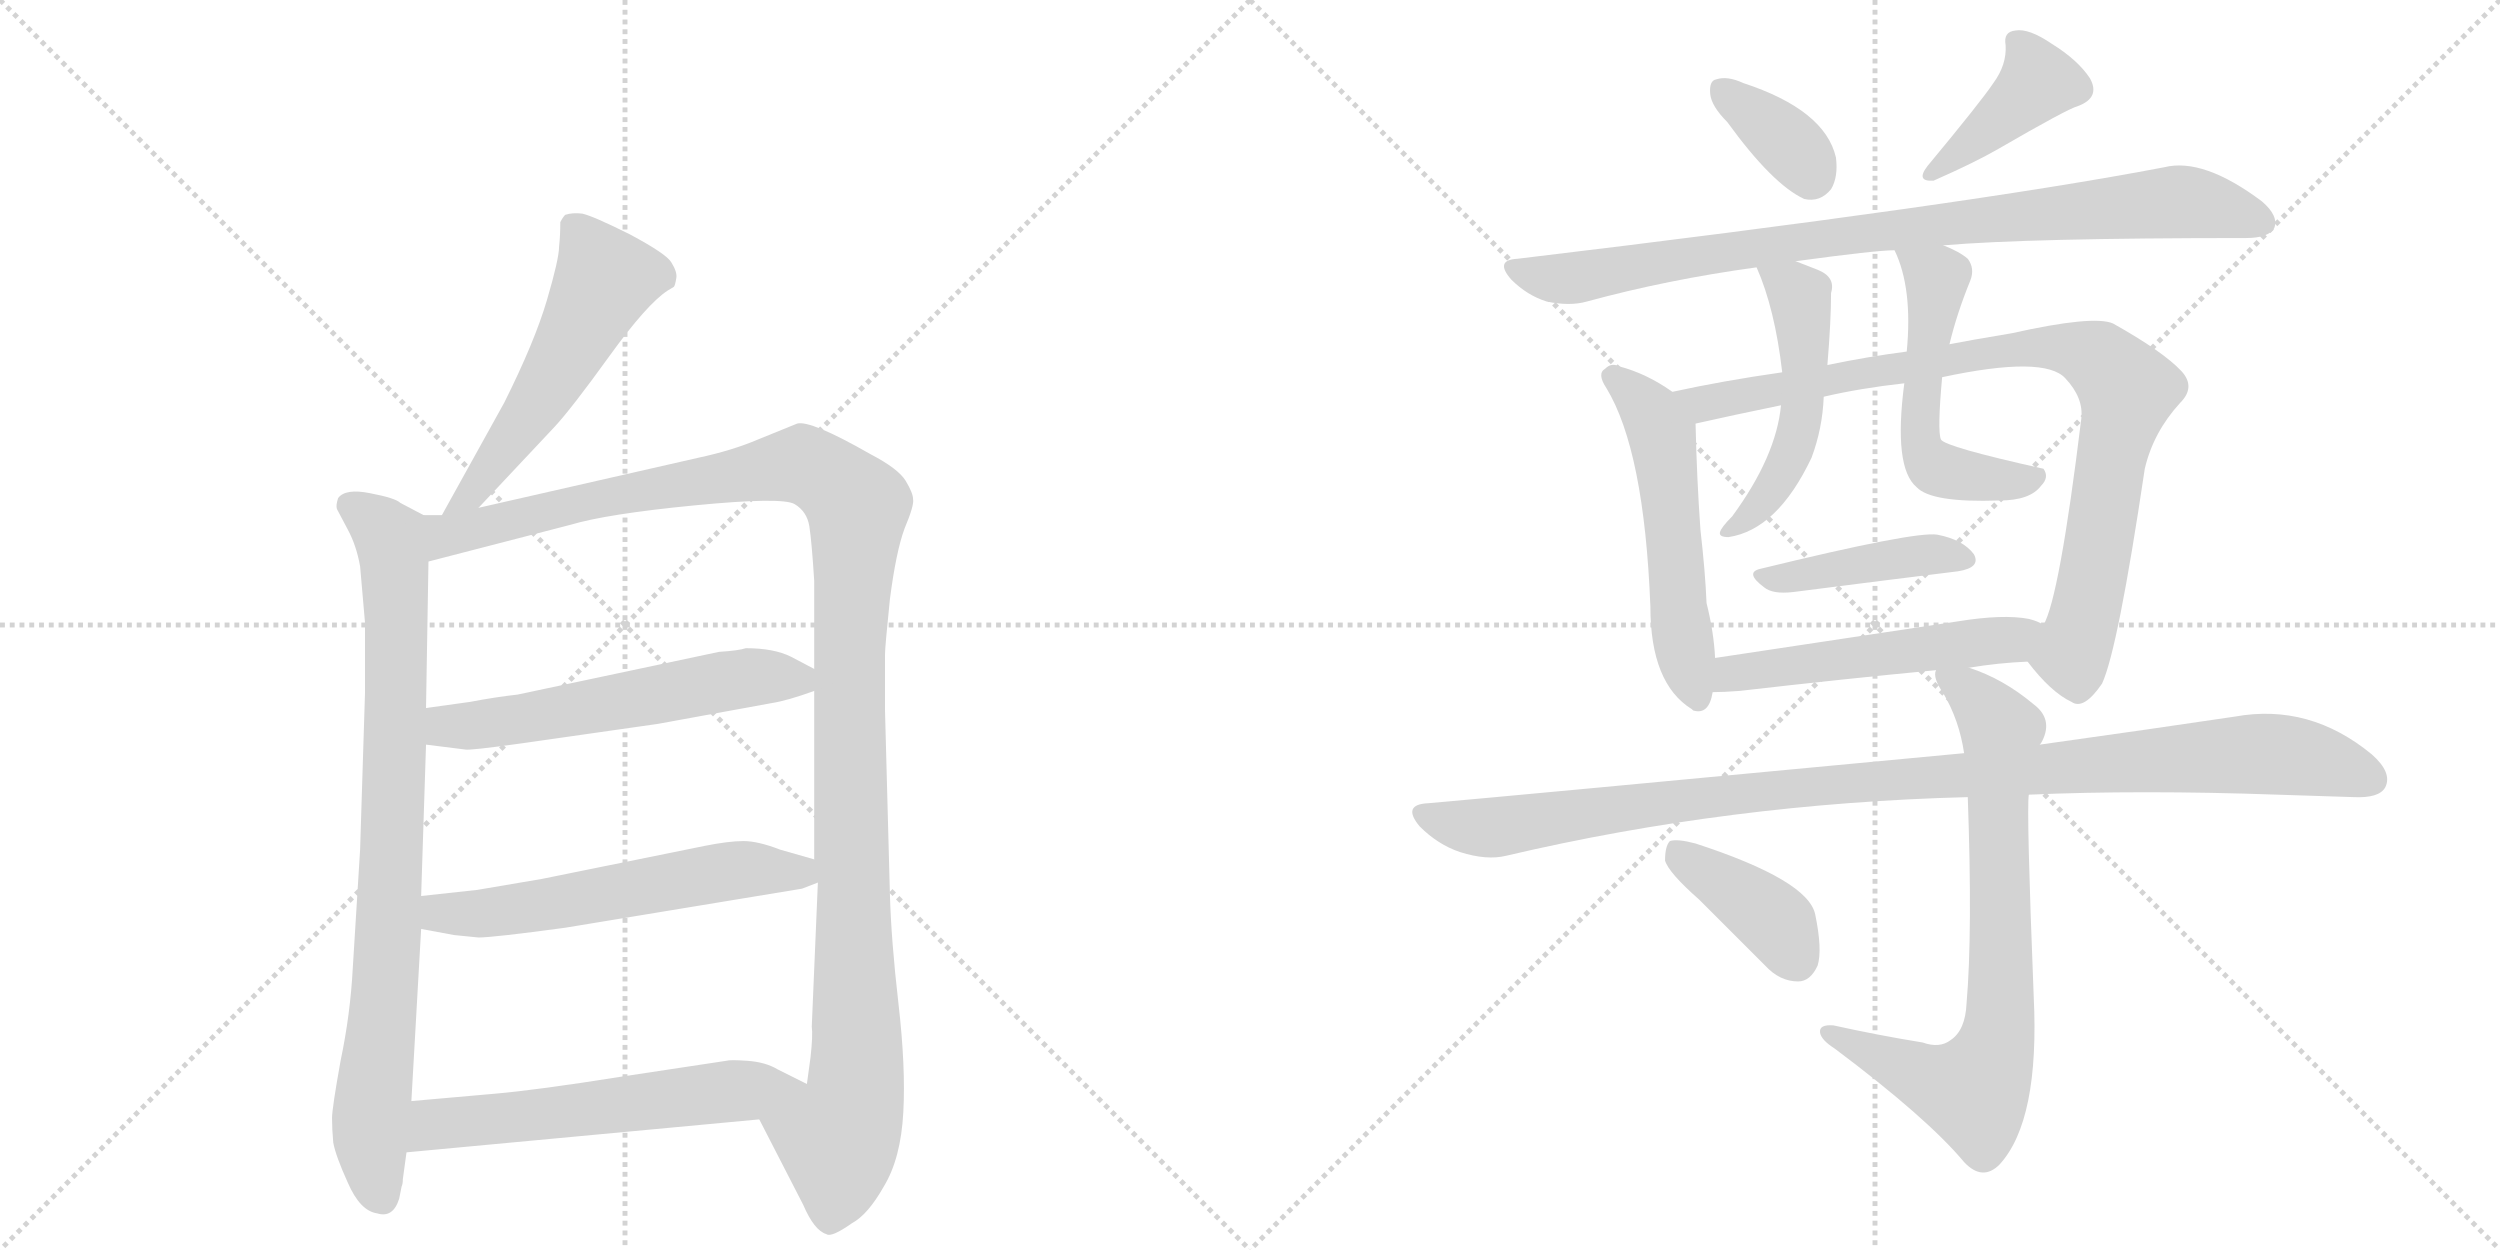 <svg version="1.1" viewBox="0 0 2048 1024" xmlns="http://www.w3.org/2000/svg">
  <g stroke="lightgray" stroke-dasharray="1,1" stroke-width="1" transform="scale(4, 4)">
    <line x1="0" y1="0" x2="256" y2="256"></line>
    <line x1="256" y1="0" x2="0" y2="256"></line>
    <line x1="128" y1="0" x2="128" y2="256"></line>
    <line x1="0" y1="128" x2="256" y2="128"></line>
    <line x1="256" y1="0" x2="512" y2="256"></line>
    <line x1="512" y1="0" x2="256" y2="256"></line>
    <line x1="384" y1="0" x2="384" y2="256"></line>
    <line x1="256" y1="128" x2="512" y2="128"></line>
  </g>
<g transform="scale(1, -1) translate(0, -850)">
   <style type="text/css">
    @keyframes keyframes0 {
      from {
       stroke: black;
       stroke-dashoffset: 535;
       stroke-width: 128;
       }
       64% {
       animation-timing-function: step-end;
       stroke: black;
       stroke-dashoffset: 0;
       stroke-width: 128;
       }
       to {
       stroke: black;
       stroke-width: 1024;
       }
       }
       #make-me-a-hanzi-animation-0 {
         animation: keyframes0 0.685s both;
         animation-delay: 0s;
         animation-timing-function: linear;
       }
    @keyframes keyframes1 {
      from {
       stroke: black;
       stroke-dashoffset: 841;
       stroke-width: 128;
       }
       73% {
       animation-timing-function: step-end;
       stroke: black;
       stroke-dashoffset: 0;
       stroke-width: 128;
       }
       to {
       stroke: black;
       stroke-width: 1024;
       }
       }
       #make-me-a-hanzi-animation-1 {
         animation: keyframes1 0.934s both;
         animation-delay: 0.685s;
         animation-timing-function: linear;
       }
    @keyframes keyframes2 {
      from {
       stroke: black;
       stroke-dashoffset: 1213;
       stroke-width: 128;
       }
       80% {
       animation-timing-function: step-end;
       stroke: black;
       stroke-dashoffset: 0;
       stroke-width: 128;
       }
       to {
       stroke: black;
       stroke-width: 1024;
       }
       }
       #make-me-a-hanzi-animation-2 {
         animation: keyframes2 1.237s both;
         animation-delay: 1.62s;
         animation-timing-function: linear;
       }
    @keyframes keyframes3 {
      from {
       stroke: black;
       stroke-dashoffset: 566;
       stroke-width: 128;
       }
       65% {
       animation-timing-function: step-end;
       stroke: black;
       stroke-dashoffset: 0;
       stroke-width: 128;
       }
       to {
       stroke: black;
       stroke-width: 1024;
       }
       }
       #make-me-a-hanzi-animation-3 {
         animation: keyframes3 0.711s both;
         animation-delay: 2.857s;
         animation-timing-function: linear;
       }
    @keyframes keyframes4 {
      from {
       stroke: black;
       stroke-dashoffset: 572;
       stroke-width: 128;
       }
       65% {
       animation-timing-function: step-end;
       stroke: black;
       stroke-dashoffset: 0;
       stroke-width: 128;
       }
       to {
       stroke: black;
       stroke-width: 1024;
       }
       }
       #make-me-a-hanzi-animation-4 {
         animation: keyframes4 0.715s both;
         animation-delay: 3.568s;
         animation-timing-function: linear;
       }
    @keyframes keyframes5 {
      from {
       stroke: black;
       stroke-dashoffset: 578;
       stroke-width: 128;
       }
       65% {
       animation-timing-function: step-end;
       stroke: black;
       stroke-dashoffset: 0;
       stroke-width: 128;
       }
       to {
       stroke: black;
       stroke-width: 1024;
       }
       }
       #make-me-a-hanzi-animation-5 {
         animation: keyframes5 0.72s both;
         animation-delay: 4.283s;
         animation-timing-function: linear;
       }
    @keyframes keyframes6 {
      from {
       stroke: black;
       stroke-dashoffset: 356;
       stroke-width: 128;
       }
       54% {
       animation-timing-function: step-end;
       stroke: black;
       stroke-dashoffset: 0;
       stroke-width: 128;
       }
       to {
       stroke: black;
       stroke-width: 1024;
       }
       }
       #make-me-a-hanzi-animation-6 {
         animation: keyframes6 0.54s both;
         animation-delay: 5.003s;
         animation-timing-function: linear;
       }
    @keyframes keyframes7 {
      from {
       stroke: black;
       stroke-dashoffset: 397;
       stroke-width: 128;
       }
       56% {
       animation-timing-function: step-end;
       stroke: black;
       stroke-dashoffset: 0;
       stroke-width: 128;
       }
       to {
       stroke: black;
       stroke-width: 1024;
       }
       }
       #make-me-a-hanzi-animation-7 {
         animation: keyframes7 0.573s both;
         animation-delay: 5.543s;
         animation-timing-function: linear;
       }
    @keyframes keyframes8 {
      from {
       stroke: black;
       stroke-dashoffset: 876;
       stroke-width: 128;
       }
       74% {
       animation-timing-function: step-end;
       stroke: black;
       stroke-dashoffset: 0;
       stroke-width: 128;
       }
       to {
       stroke: black;
       stroke-width: 1024;
       }
       }
       #make-me-a-hanzi-animation-8 {
         animation: keyframes8 0.963s both;
         animation-delay: 6.116s;
         animation-timing-function: linear;
       }
    @keyframes keyframes9 {
      from {
       stroke: black;
       stroke-dashoffset: 540;
       stroke-width: 128;
       }
       64% {
       animation-timing-function: step-end;
       stroke: black;
       stroke-dashoffset: 0;
       stroke-width: 128;
       }
       to {
       stroke: black;
       stroke-width: 1024;
       }
       }
       #make-me-a-hanzi-animation-9 {
         animation: keyframes9 0.689s both;
         animation-delay: 7.079s;
         animation-timing-function: linear;
       }
    @keyframes keyframes10 {
      from {
       stroke: black;
       stroke-dashoffset: 885;
       stroke-width: 128;
       }
       74% {
       animation-timing-function: step-end;
       stroke: black;
       stroke-dashoffset: 0;
       stroke-width: 128;
       }
       to {
       stroke: black;
       stroke-width: 1024;
       }
       }
       #make-me-a-hanzi-animation-10 {
         animation: keyframes10 0.97s both;
         animation-delay: 7.769s;
         animation-timing-function: linear;
       }
    @keyframes keyframes11 {
      from {
       stroke: black;
       stroke-dashoffset: 505;
       stroke-width: 128;
       }
       62% {
       animation-timing-function: step-end;
       stroke: black;
       stroke-dashoffset: 0;
       stroke-width: 128;
       }
       to {
       stroke: black;
       stroke-width: 1024;
       }
       }
       #make-me-a-hanzi-animation-11 {
         animation: keyframes11 0.661s both;
         animation-delay: 8.739s;
         animation-timing-function: linear;
       }
    @keyframes keyframes12 {
      from {
       stroke: black;
       stroke-dashoffset: 525;
       stroke-width: 128;
       }
       63% {
       animation-timing-function: step-end;
       stroke: black;
       stroke-dashoffset: 0;
       stroke-width: 128;
       }
       to {
       stroke: black;
       stroke-width: 1024;
       }
       }
       #make-me-a-hanzi-animation-12 {
         animation: keyframes12 0.677s both;
         animation-delay: 9.4s;
         animation-timing-function: linear;
       }
    @keyframes keyframes13 {
      from {
       stroke: black;
       stroke-dashoffset: 410;
       stroke-width: 128;
       }
       57% {
       animation-timing-function: step-end;
       stroke: black;
       stroke-dashoffset: 0;
       stroke-width: 128;
       }
       to {
       stroke: black;
       stroke-width: 1024;
       }
       }
       #make-me-a-hanzi-animation-13 {
         animation: keyframes13 0.584s both;
         animation-delay: 10.077s;
         animation-timing-function: linear;
       }
    @keyframes keyframes14 {
      from {
       stroke: black;
       stroke-dashoffset: 521;
       stroke-width: 128;
       }
       63% {
       animation-timing-function: step-end;
       stroke: black;
       stroke-dashoffset: 0;
       stroke-width: 128;
       }
       to {
       stroke: black;
       stroke-width: 1024;
       }
       }
       #make-me-a-hanzi-animation-14 {
         animation: keyframes14 0.674s both;
         animation-delay: 10.661s;
         animation-timing-function: linear;
       }
    @keyframes keyframes15 {
      from {
       stroke: black;
       stroke-dashoffset: 1039;
       stroke-width: 128;
       }
       77% {
       animation-timing-function: step-end;
       stroke: black;
       stroke-dashoffset: 0;
       stroke-width: 128;
       }
       to {
       stroke: black;
       stroke-width: 1024;
       }
       }
       #make-me-a-hanzi-animation-15 {
         animation: keyframes15 1.096s both;
         animation-delay: 11.335s;
         animation-timing-function: linear;
       }
    @keyframes keyframes16 {
      from {
       stroke: black;
       stroke-dashoffset: 751;
       stroke-width: 128;
       }
       71% {
       animation-timing-function: step-end;
       stroke: black;
       stroke-dashoffset: 0;
       stroke-width: 128;
       }
       to {
       stroke: black;
       stroke-width: 1024;
       }
       }
       #make-me-a-hanzi-animation-16 {
         animation: keyframes16 0.861s both;
         animation-delay: 12.43s;
         animation-timing-function: linear;
       }
    @keyframes keyframes17 {
      from {
       stroke: black;
       stroke-dashoffset: 393;
       stroke-width: 128;
       }
       56% {
       animation-timing-function: step-end;
       stroke: black;
       stroke-dashoffset: 0;
       stroke-width: 128;
       }
       to {
       stroke: black;
       stroke-width: 1024;
       }
       }
       #make-me-a-hanzi-animation-17 {
         animation: keyframes17 0.57s both;
         animation-delay: 13.291s;
         animation-timing-function: linear;
       }
</style>
<path d="M 392 434 L 454 500 Q 468 515 499 558 Q 530 601 547 612 L 552 615 Q 553 616 554 622 Q 555 627 550 635 Q 546 642 516 658 Q 486 673 477 675 Q 469 676 463 674 Q 461 672 459 668 Q 459 657 458 648 Q 458 638 448 604 Q 438 570 413 520 L 362 428 C 347 402 371 412 392 434 Z" fill="lightgray"></path> 
<path d="M 347 428 L 328 438 Q 324 442 303 446 Q 283 450 277 442 Q 275 436 276 433 L 285 416 Q 292 403 295 386 L 299 340 L 299 282 L 295 154 L 289 57 Q 287 19 279 -19 Q 272 -58 272 -66 Q 272 -75 273 -86 Q 275 -97 285 -119 Q 295 -142 309 -144 Q 322 -148 327 -132 L 329 -122 Q 330 -120 330 -116 L 333 -94 L 337 -52 L 345 89 L 345 116 L 349 240 L 349 270 L 351 390 C 351 420 352 426 347 428 Z" fill="lightgray"></path> 
<path d="M 572 475 L 392 434 L 362 428 L 347 428 C 317 425 322 382 351 390 L 467 420 Q 497 429 569 436 Q 641 443 651 437 Q 661 431 663 419 Q 665 406 667 374 L 667 302 L 667 284 L 667 146 L 670 127 L 665 9 Q 666 2 664 -16 L 661 -38 C 657 -68 608 -40 622 -67 L 658 -137 Q 667 -158 677 -161 Q 681 -164 698 -152 Q 711 -145 724 -122 Q 738 -99 740 -61 Q 742 -24 736 28 Q 730 80 729 118 L 725 268 L 725 314 Q 725 320 729 359 Q 734 398 741 417 Q 749 436 748 441 Q 748 446 742 456 Q 736 466 713 478 Q 664 506 653 503 L 621 490 Q 600 481 572 475 Z" fill="lightgray"></path> 
<path d="M 349 240 L 381 236 Q 384 235 427 241 L 539 257 L 632 274 Q 645 276 667 284 C 688 291 688 291 667 302 L 648 312 Q 634 319 611 319 Q 605 317 589 316 L 424 281 Q 406 279 385 275 L 349 270 C 319 266 319 244 349 240 Z" fill="lightgray"></path> 
<path d="M 345 89 L 372 84 L 392 82 Q 404 82 463 90 L 657 122 L 670 127 C 697 137 696 138 667 146 L 639 154 Q 621 161 609 161 Q 597 161 577 157 L 444 130 L 391 121 L 345 116 C 315 113 316 94 345 89 Z" fill="lightgray"></path> 
<path d="M 333 -94 L 622 -67 C 652 -64 688 -51 661 -38 L 637 -26 Q 627 -20 612 -19 Q 598 -18 595 -19 L 509 -32 Q 440 -43 405 -46 L 337 -52 C 307 -55 303 -97 333 -94 Z" fill="lightgray"></path> 
<path d="M 1415 750 Q 1452 699 1478 687 Q 1491 684 1500 695 Q 1506 705 1504 721 Q 1495 760 1428 782 Q 1415 788 1406 785 Q 1400 784 1401 773 Q 1402 763 1415 750 Z" fill="lightgray"></path> 
<path d="M 1633 782 Q 1623 767 1579 714 Q 1569 701 1584 702 Q 1618 717 1637 728 Q 1694 761 1702 763 Q 1721 770 1712 786 Q 1702 801 1681 814 Q 1662 827 1651 825 Q 1641 824 1643 813 Q 1644 797 1633 782 Z" fill="lightgray"></path> 
<path d="M 1592 649 Q 1661 655 1840 655 Q 1858 655 1863 663 Q 1867 673 1853 685 Q 1805 721 1773 713 Q 1611 682 1243 638 Q 1224 637 1238 621 Q 1251 608 1267 603 Q 1286 599 1300 603 Q 1366 621 1439 631 L 1471 636 Q 1537 645 1552 645 L 1592 649 Z" fill="lightgray"></path> 
<path d="M 1370 529 Q 1349 544 1326 550 Q 1320 553 1315 548 Q 1308 544 1316 532 Q 1347 481 1352 353 Q 1352 290 1386 269 L 1387 268 Q 1400 264 1403 283 L 1405 311 Q 1404 332 1398 356 Q 1397 381 1393 416 Q 1390 458 1389 503 C 1389 517 1389 517 1370 529 Z" fill="lightgray"></path> 
<path d="M 1661 308 Q 1680 283 1697 275 Q 1707 268 1722 290 Q 1735 318 1757 466 Q 1764 496 1786 520 Q 1799 533 1787 546 Q 1772 562 1731 585 Q 1715 592 1648 577 Q 1612 571 1597 568 L 1562 562 Q 1531 558 1497 551 L 1460 545 Q 1411 538 1370 529 C 1341 523 1360 497 1389 503 Q 1420 510 1459 518 L 1494 525 Q 1524 532 1560 536 L 1591 541 Q 1675 559 1692 540 Q 1707 524 1705 507 Q 1687 360 1674 338 C 1664 310 1659 310 1661 308 Z" fill="lightgray"></path> 
<path d="M 1439 631 Q 1454 597 1460 545 L 1459 518 Q 1455 476 1419 427 Q 1410 418 1409 414 Q 1408 410 1416 410 Q 1456 416 1484 475 Q 1493 499 1494 525 L 1497 551 Q 1500 587 1500 610 Q 1504 623 1489 629 Q 1479 633 1471 636 C 1443 647 1431 651 1439 631 Z" fill="lightgray"></path> 
<path d="M 1597 568 Q 1603 593 1614 620 Q 1618 630 1612 638 Q 1605 644 1592 649 C 1564 661 1541 671 1552 645 Q 1567 614 1562 562 L 1560 536 Q 1551 467 1570 451 Q 1582 438 1638 440 Q 1663 440 1672 452 Q 1679 459 1674 466 Q 1593 484 1590 490 Q 1587 497 1591 541 L 1597 568 Z" fill="lightgray"></path> 
<path d="M 1442 384 Q 1429 381 1445 369 Q 1452 363 1469 365 Q 1547 375 1604 382 Q 1623 385 1617 396 Q 1608 408 1587 412 Q 1569 415 1442 384 Z" fill="lightgray"></path> 
<path d="M 1613 303 Q 1637 307 1661 308 C 1691 310 1701 325 1674 338 Q 1670 341 1662 343 Q 1641 347 1604 341 Q 1498 325 1405 311 C 1375 307 1373 282 1403 283 Q 1412 283 1425 284 Q 1512 294 1586 301 L 1613 303 Z" fill="lightgray"></path> 
<path d="M 1662 199 Q 1753 203 1866 199 Q 1899 198 1928 197 Q 1949 196 1954 205 Q 1960 217 1943 232 Q 1892 274 1831 263 Q 1764 253 1671 240 L 1609 233 Q 1228 197 1170 192 Q 1148 191 1163 173 Q 1178 158 1196 152 Q 1218 145 1234 149 Q 1417 192 1612 197 L 1662 199 Z" fill="lightgray"></path> 
<path d="M 1575 -4 Q 1538 2 1502 10 Q 1490 11 1491 4 Q 1492 -2 1503 -9 Q 1579 -66 1609 -102 Q 1624 -118 1638 -104 Q 1671 -68 1666 34 Q 1660 187 1662 199 L 1671 240 Q 1672 241 1673 243 Q 1682 261 1666 273 Q 1641 294 1613 303 C 1585 314 1583 315 1586 301 Q 1583 295 1592 282 Q 1605 260 1609 233 L 1612 197 Q 1616 86 1611 28 Q 1610 6 1598 -2 Q 1589 -9 1575 -4 Z" fill="lightgray"></path> 
<path d="M 1392 113 Q 1417 88 1446 59 Q 1458 46 1473 46 Q 1483 46 1489 59 Q 1493 72 1487 101 Q 1481 129 1389 159 Q 1374 163 1368 161 Q 1364 157 1364 145 Q 1367 135 1392 113 Z" fill="lightgray"></path> 
      <clipPath id="make-me-a-hanzi-clip-0">
      <path d="M 392 434 L 454 500 Q 468 515 499 558 Q 530 601 547 612 L 552 615 Q 553 616 554 622 Q 555 627 550 635 Q 546 642 516 658 Q 486 673 477 675 Q 469 676 463 674 Q 461 672 459 668 Q 459 657 458 648 Q 458 638 448 604 Q 438 570 413 520 L 362 428 C 347 402 371 412 392 434 Z" fill="lightgray"></path>
      </clipPath>
      <path clip-path="url(#make-me-a-hanzi-clip-0)" d="M 471 665 L 495 620 L 433 509 L 389 447 L 369 433 " fill="none" id="make-me-a-hanzi-animation-0" stroke-dasharray="407 814" stroke-linecap="round"></path>

      <clipPath id="make-me-a-hanzi-clip-1">
      <path d="M 347 428 L 328 438 Q 324 442 303 446 Q 283 450 277 442 Q 275 436 276 433 L 285 416 Q 292 403 295 386 L 299 340 L 299 282 L 295 154 L 289 57 Q 287 19 279 -19 Q 272 -58 272 -66 Q 272 -75 273 -86 Q 275 -97 285 -119 Q 295 -142 309 -144 Q 322 -148 327 -132 L 329 -122 Q 330 -120 330 -116 L 333 -94 L 337 -52 L 345 89 L 345 116 L 349 240 L 349 270 L 351 390 C 351 420 352 426 347 428 Z" fill="lightgray"></path>
      </clipPath>
      <path clip-path="url(#make-me-a-hanzi-clip-1)" d="M 286 436 L 313 417 L 323 393 L 321 140 L 303 -79 L 313 -131 " fill="none" id="make-me-a-hanzi-animation-1" stroke-dasharray="713 1426" stroke-linecap="round"></path>

      <clipPath id="make-me-a-hanzi-clip-2">
      <path d="M 572 475 L 392 434 L 362 428 L 347 428 C 317 425 322 382 351 390 L 467 420 Q 497 429 569 436 Q 641 443 651 437 Q 661 431 663 419 Q 665 406 667 374 L 667 302 L 667 284 L 667 146 L 670 127 L 665 9 Q 666 2 664 -16 L 661 -38 C 657 -68 608 -40 622 -67 L 658 -137 Q 667 -158 677 -161 Q 681 -164 698 -152 Q 711 -145 724 -122 Q 738 -99 740 -61 Q 742 -24 736 28 Q 730 80 729 118 L 725 268 L 725 314 Q 725 320 729 359 Q 734 398 741 417 Q 749 436 748 441 Q 748 446 742 456 Q 736 466 713 478 Q 664 506 653 503 L 621 490 Q 600 481 572 475 Z" fill="lightgray"></path>
      </clipPath>
      <path clip-path="url(#make-me-a-hanzi-clip-2)" d="M 357 397 L 373 414 L 648 469 L 673 463 L 702 435 L 696 245 L 702 -29 L 696 -66 L 686 -82 L 679 -148 " fill="none" id="make-me-a-hanzi-animation-2" stroke-dasharray="1085 2170" stroke-linecap="round"></path>

      <clipPath id="make-me-a-hanzi-clip-3">
      <path d="M 349 240 L 381 236 Q 384 235 427 241 L 539 257 L 632 274 Q 645 276 667 284 C 688 291 688 291 667 302 L 648 312 Q 634 319 611 319 Q 605 317 589 316 L 424 281 Q 406 279 385 275 L 349 270 C 319 266 319 244 349 240 Z" fill="lightgray"></path>
      </clipPath>
      <path clip-path="url(#make-me-a-hanzi-clip-3)" d="M 355 248 L 367 255 L 412 257 L 598 293 L 659 298 " fill="none" id="make-me-a-hanzi-animation-3" stroke-dasharray="438 876" stroke-linecap="round"></path>

      <clipPath id="make-me-a-hanzi-clip-4">
      <path d="M 345 89 L 372 84 L 392 82 Q 404 82 463 90 L 657 122 L 670 127 C 697 137 696 138 667 146 L 639 154 Q 621 161 609 161 Q 597 161 577 157 L 444 130 L 391 121 L 345 116 C 315 113 316 94 345 89 Z" fill="lightgray"></path>
      </clipPath>
      <path clip-path="url(#make-me-a-hanzi-clip-4)" d="M 353 109 L 361 102 L 389 101 L 613 138 L 654 136 L 661 130 " fill="none" id="make-me-a-hanzi-animation-4" stroke-dasharray="444 888" stroke-linecap="round"></path>

      <clipPath id="make-me-a-hanzi-clip-5">
      <path d="M 333 -94 L 622 -67 C 652 -64 688 -51 661 -38 L 637 -26 Q 627 -20 612 -19 Q 598 -18 595 -19 L 509 -32 Q 440 -43 405 -46 L 337 -52 C 307 -55 303 -97 333 -94 Z" fill="lightgray"></path>
      </clipPath>
      <path clip-path="url(#make-me-a-hanzi-clip-5)" d="M 340 -88 L 356 -71 L 653 -38 " fill="none" id="make-me-a-hanzi-animation-5" stroke-dasharray="450 900" stroke-linecap="round"></path>

      <clipPath id="make-me-a-hanzi-clip-6">
      <path d="M 1415 750 Q 1452 699 1478 687 Q 1491 684 1500 695 Q 1506 705 1504 721 Q 1495 760 1428 782 Q 1415 788 1406 785 Q 1400 784 1401 773 Q 1402 763 1415 750 Z" fill="lightgray"></path>
      </clipPath>
      <path clip-path="url(#make-me-a-hanzi-clip-6)" d="M 1412 776 L 1470 728 L 1483 707 " fill="none" id="make-me-a-hanzi-animation-6" stroke-dasharray="228 456" stroke-linecap="round"></path>

      <clipPath id="make-me-a-hanzi-clip-7">
      <path d="M 1633 782 Q 1623 767 1579 714 Q 1569 701 1584 702 Q 1618 717 1637 728 Q 1694 761 1702 763 Q 1721 770 1712 786 Q 1702 801 1681 814 Q 1662 827 1651 825 Q 1641 824 1643 813 Q 1644 797 1633 782 Z" fill="lightgray"></path>
      </clipPath>
      <path clip-path="url(#make-me-a-hanzi-clip-7)" d="M 1656 813 L 1670 783 L 1589 711 " fill="none" id="make-me-a-hanzi-animation-7" stroke-dasharray="269 538" stroke-linecap="round"></path>

      <clipPath id="make-me-a-hanzi-clip-8">
      <path d="M 1592 649 Q 1661 655 1840 655 Q 1858 655 1863 663 Q 1867 673 1853 685 Q 1805 721 1773 713 Q 1611 682 1243 638 Q 1224 637 1238 621 Q 1251 608 1267 603 Q 1286 599 1300 603 Q 1366 621 1439 631 L 1471 636 Q 1537 645 1552 645 L 1592 649 Z" fill="lightgray"></path>
      </clipPath>
      <path clip-path="url(#make-me-a-hanzi-clip-8)" d="M 1240 630 L 1285 622 L 1488 655 L 1773 684 L 1819 680 L 1853 668 " fill="none" id="make-me-a-hanzi-animation-8" stroke-dasharray="748 1496" stroke-linecap="round"></path>

      <clipPath id="make-me-a-hanzi-clip-9">
      <path d="M 1370 529 Q 1349 544 1326 550 Q 1320 553 1315 548 Q 1308 544 1316 532 Q 1347 481 1352 353 Q 1352 290 1386 269 L 1387 268 Q 1400 264 1403 283 L 1405 311 Q 1404 332 1398 356 Q 1397 381 1393 416 Q 1390 458 1389 503 C 1389 517 1389 517 1370 529 Z" fill="lightgray"></path>
      </clipPath>
      <path clip-path="url(#make-me-a-hanzi-clip-9)" d="M 1322 540 L 1345 521 L 1362 490 L 1378 328 L 1391 273 " fill="none" id="make-me-a-hanzi-animation-9" stroke-dasharray="412 824" stroke-linecap="round"></path>

      <clipPath id="make-me-a-hanzi-clip-10">
      <path d="M 1661 308 Q 1680 283 1697 275 Q 1707 268 1722 290 Q 1735 318 1757 466 Q 1764 496 1786 520 Q 1799 533 1787 546 Q 1772 562 1731 585 Q 1715 592 1648 577 Q 1612 571 1597 568 L 1562 562 Q 1531 558 1497 551 L 1460 545 Q 1411 538 1370 529 C 1341 523 1360 497 1389 503 Q 1420 510 1459 518 L 1494 525 Q 1524 532 1560 536 L 1591 541 Q 1675 559 1692 540 Q 1707 524 1705 507 Q 1687 360 1674 338 C 1664 310 1659 310 1661 308 Z" fill="lightgray"></path>
      </clipPath>
      <path clip-path="url(#make-me-a-hanzi-clip-10)" d="M 1378 528 L 1396 520 L 1661 566 L 1718 557 L 1743 531 L 1705 334 L 1696 313 L 1673 309 " fill="none" id="make-me-a-hanzi-animation-10" stroke-dasharray="757 1514" stroke-linecap="round"></path>

      <clipPath id="make-me-a-hanzi-clip-11">
      <path d="M 1439 631 Q 1454 597 1460 545 L 1459 518 Q 1455 476 1419 427 Q 1410 418 1409 414 Q 1408 410 1416 410 Q 1456 416 1484 475 Q 1493 499 1494 525 L 1497 551 Q 1500 587 1500 610 Q 1504 623 1489 629 Q 1479 633 1471 636 C 1443 647 1431 651 1439 631 Z" fill="lightgray"></path>
      </clipPath>
      <path clip-path="url(#make-me-a-hanzi-clip-11)" d="M 1445 627 L 1475 604 L 1477 520 L 1457 457 L 1440 433 L 1414 415 " fill="none" id="make-me-a-hanzi-animation-11" stroke-dasharray="377 754" stroke-linecap="round"></path>

      <clipPath id="make-me-a-hanzi-clip-12">
      <path d="M 1597 568 Q 1603 593 1614 620 Q 1618 630 1612 638 Q 1605 644 1592 649 C 1564 661 1541 671 1552 645 Q 1567 614 1562 562 L 1560 536 Q 1551 467 1570 451 Q 1582 438 1638 440 Q 1663 440 1672 452 Q 1679 459 1674 466 Q 1593 484 1590 490 Q 1587 497 1591 541 L 1597 568 Z" fill="lightgray"></path>
      </clipPath>
      <path clip-path="url(#make-me-a-hanzi-clip-12)" d="M 1559 642 L 1586 620 L 1572 524 L 1576 477 L 1584 468 L 1610 460 L 1644 456 L 1660 461 " fill="none" id="make-me-a-hanzi-animation-12" stroke-dasharray="397 794" stroke-linecap="round"></path>

      <clipPath id="make-me-a-hanzi-clip-13">
      <path d="M 1442 384 Q 1429 381 1445 369 Q 1452 363 1469 365 Q 1547 375 1604 382 Q 1623 385 1617 396 Q 1608 408 1587 412 Q 1569 415 1442 384 Z" fill="lightgray"></path>
      </clipPath>
      <path clip-path="url(#make-me-a-hanzi-clip-13)" d="M 1455 379 L 1580 396 L 1608 392 " fill="none" id="make-me-a-hanzi-animation-13" stroke-dasharray="282 564" stroke-linecap="round"></path>

      <clipPath id="make-me-a-hanzi-clip-14">
      <path d="M 1613 303 Q 1637 307 1661 308 C 1691 310 1701 325 1674 338 Q 1670 341 1662 343 Q 1641 347 1604 341 Q 1498 325 1405 311 C 1375 307 1373 282 1403 283 Q 1412 283 1425 284 Q 1512 294 1586 301 L 1613 303 Z" fill="lightgray"></path>
      </clipPath>
      <path clip-path="url(#make-me-a-hanzi-clip-14)" d="M 1408 290 L 1429 300 L 1649 326 L 1666 336 " fill="none" id="make-me-a-hanzi-animation-14" stroke-dasharray="393 786" stroke-linecap="round"></path>

      <clipPath id="make-me-a-hanzi-clip-15">
      <path d="M 1662 199 Q 1753 203 1866 199 Q 1899 198 1928 197 Q 1949 196 1954 205 Q 1960 217 1943 232 Q 1892 274 1831 263 Q 1764 253 1671 240 L 1609 233 Q 1228 197 1170 192 Q 1148 191 1163 173 Q 1178 158 1196 152 Q 1218 145 1234 149 Q 1417 192 1612 197 L 1662 199 Z" fill="lightgray"></path>
      </clipPath>
      <path clip-path="url(#make-me-a-hanzi-clip-15)" d="M 1166 183 L 1225 172 L 1496 209 L 1854 233 L 1887 230 L 1942 212 " fill="none" id="make-me-a-hanzi-animation-15" stroke-dasharray="911 1822" stroke-linecap="round"></path>

      <clipPath id="make-me-a-hanzi-clip-16">
      <path d="M 1575 -4 Q 1538 2 1502 10 Q 1490 11 1491 4 Q 1492 -2 1503 -9 Q 1579 -66 1609 -102 Q 1624 -118 1638 -104 Q 1671 -68 1666 34 Q 1660 187 1662 199 L 1671 240 Q 1672 241 1673 243 Q 1682 261 1666 273 Q 1641 294 1613 303 C 1585 314 1583 315 1586 301 Q 1583 295 1592 282 Q 1605 260 1609 233 L 1612 197 Q 1616 86 1611 28 Q 1610 6 1598 -2 Q 1589 -9 1575 -4 Z" fill="lightgray"></path>
      </clipPath>
      <path clip-path="url(#make-me-a-hanzi-clip-16)" d="M 1593 297 L 1640 252 L 1640 43 L 1633 -15 L 1617 -44 L 1588 -38 L 1498 4 " fill="none" id="make-me-a-hanzi-animation-16" stroke-dasharray="623 1246" stroke-linecap="round"></path>

      <clipPath id="make-me-a-hanzi-clip-17">
      <path d="M 1392 113 Q 1417 88 1446 59 Q 1458 46 1473 46 Q 1483 46 1489 59 Q 1493 72 1487 101 Q 1481 129 1389 159 Q 1374 163 1368 161 Q 1364 157 1364 145 Q 1367 135 1392 113 Z" fill="lightgray"></path>
      </clipPath>
      <path clip-path="url(#make-me-a-hanzi-clip-17)" d="M 1373 155 L 1457 93 L 1472 64 " fill="none" id="make-me-a-hanzi-animation-17" stroke-dasharray="265 530" stroke-linecap="round"></path>

</g>
</svg>

